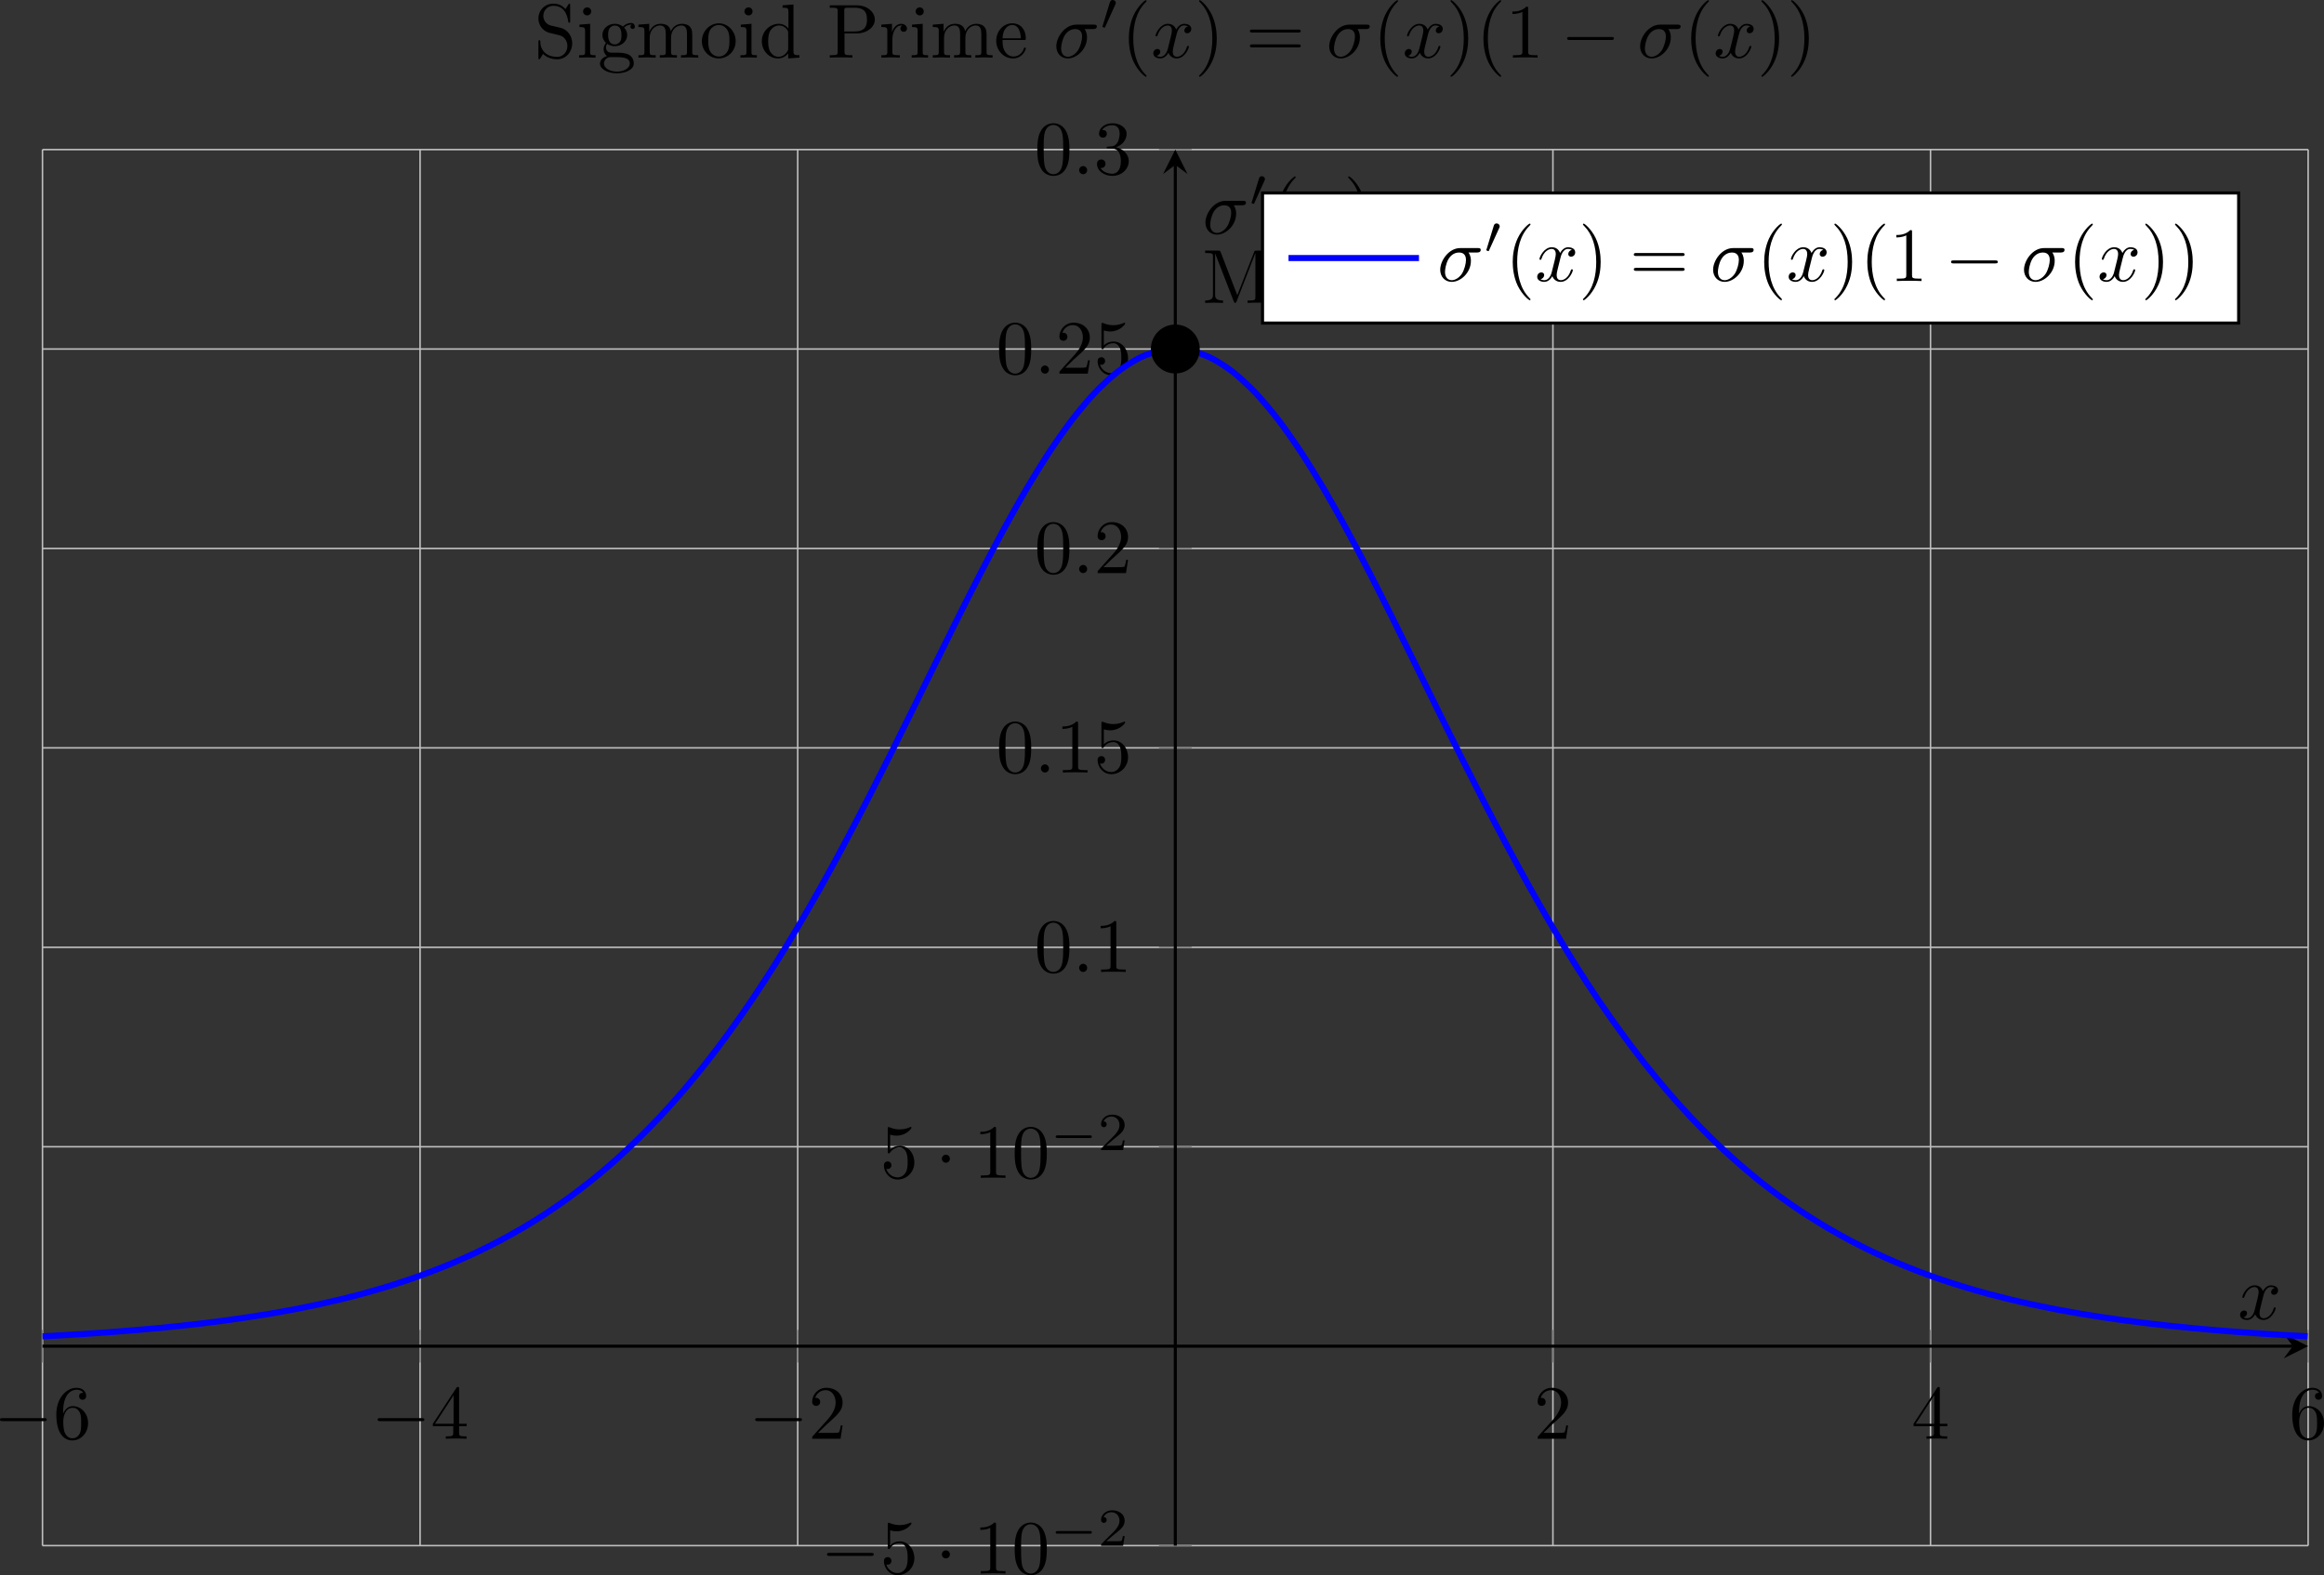 <?xml version="1.0" encoding="UTF-8" standalone="no"?>
<svg
   width="302.93pt"
   height="205.291pt"
   viewBox="0 0 302.93 205.291"
   version="1.1"
   id="svg150"
   xmlns:xlink="http://www.w3.org/1999/xlink"
   xmlns="http://www.w3.org/2000/svg"
   xmlns:svg="http://www.w3.org/2000/svg">
  <rect x="0" y="0" width="302.93" height="205.291" fill="#333333" stroke="none"/>
  <defs
     id="defs34">
    <g
       id="g33">
      <g
         id="glyph-0-0">
        <path
           d="m 6.562,-2.297 c 0.172,0 0.359,0 0.359,-0.203 0,-0.188 -0.188,-0.188 -0.359,-0.188 H 1.172 c -0.172,0 -0.344,0 -0.344,0.188 0,0.203 0.172,0.203 0.344,0.203 z m 0,0"
           id="path1" />
      </g>
      <g
         id="glyph-0-1">
        <path
           d="m 1.906,-2.5 c 0,-0.281 -0.234,-0.516 -0.516,-0.516 -0.297,0 -0.531,0.234 -0.531,0.516 0,0.297 0.234,0.531 0.531,0.531 0.281,0 0.516,-0.234 0.516,-0.531 z m 0,0"
           id="path2" />
      </g>
      <g
         id="glyph-1-0">
        <path
           d="m 1.312,-3.266 v -0.25 c 0,-2.516 1.234,-2.875 1.75,-2.875 0.234,0 0.656,0.062 0.875,0.406 -0.156,0 -0.547,0 -0.547,0.438 0,0.312 0.234,0.469 0.453,0.469 0.156,0 0.469,-0.094 0.469,-0.484 0,-0.594 -0.438,-1.078 -1.266,-1.078 -1.281,0 -2.625,1.281 -2.625,3.484 0,2.672 1.156,3.375 2.078,3.375 1.109,0 2.062,-0.938 2.062,-2.25 0,-1.266 -0.891,-2.219 -2,-2.219 -0.672,0 -1.047,0.5 -1.25,0.984 z M 2.5,-0.062 c -0.625,0 -0.922,-0.594 -0.984,-0.75 -0.188,-0.469 -0.188,-1.266 -0.188,-1.438 0,-0.781 0.328,-1.781 1.219,-1.781 0.172,0 0.625,0 0.938,0.625 0.172,0.359 0.172,0.875 0.172,1.359 0,0.484 0,0.984 -0.172,1.344 C 3.188,-0.109 2.734,-0.062 2.5,-0.062 Z m 0,0"
           id="path3" />
      </g>
      <g
         id="glyph-1-1">
        <path
           d="m 2.938,-1.641 v 0.859 c 0,0.359 -0.031,0.469 -0.766,0.469 H 1.969 V 0 C 2.375,-0.031 2.891,-0.031 3.312,-0.031 c 0.422,0 0.938,0 1.359,0.031 v -0.312 h -0.219 c -0.734,0 -0.75,-0.109 -0.75,-0.469 V -1.641 H 4.688 v -0.312 H 3.703 v -4.531 c 0,-0.203 0,-0.266 -0.172,-0.266 -0.078,0 -0.109,0 -0.188,0.125 l -3.062,4.672 v 0.312 z m 0.047,-0.312 H 0.562 l 2.422,-3.719 z m 0,0"
           id="path4" />
      </g>
      <g
         id="glyph-1-2">
        <path
           d="m 1.266,-0.766 1.062,-1.031 c 1.547,-1.375 2.141,-1.906 2.141,-2.906 0,-1.141 -0.891,-1.938 -2.109,-1.938 -1.125,0 -1.859,0.922 -1.859,1.812 0,0.547 0.5,0.547 0.531,0.547 0.172,0 0.516,-0.109 0.516,-0.531 0,-0.25 -0.188,-0.516 -0.531,-0.516 -0.078,0 -0.094,0 -0.125,0.016 0.219,-0.656 0.766,-1.016 1.344,-1.016 0.906,0 1.328,0.812 1.328,1.625 C 3.562,-3.906 3.078,-3.125 2.516,-2.5 l -1.906,2.125 C 0.5,-0.266 0.5,-0.234 0.5,0 H 4.203 L 4.469,-1.734 H 4.234 C 4.172,-1.438 4.109,-1 4,-0.844 3.938,-0.766 3.281,-0.766 3.062,-0.766 Z m 0,0"
           id="path5" />
      </g>
      <g
         id="glyph-1-3">
        <path
           d="m 4.469,-2 c 0,-1.188 -0.812,-2.188 -1.891,-2.188 -0.469,0 -0.906,0.156 -1.266,0.516 V -5.625 c 0.203,0.062 0.531,0.125 0.844,0.125 1.234,0 1.938,-0.906 1.938,-1.031 0,-0.062 -0.031,-0.109 -0.109,-0.109 0,0 -0.031,0 -0.078,0.031 C 3.703,-6.516 3.219,-6.312 2.547,-6.312 2.156,-6.312 1.688,-6.391 1.219,-6.594 1.141,-6.625 1.125,-6.625 1.109,-6.625 1,-6.625 1,-6.547 1,-6.391 V -3.438 c 0,0.172 0,0.25 0.141,0.25 0.078,0 0.094,-0.016 0.141,-0.078 C 1.391,-3.422 1.75,-3.969 2.562,-3.969 c 0.516,0 0.766,0.453 0.844,0.641 0.156,0.375 0.188,0.75 0.188,1.25 0,0.359 0,0.953 -0.25,1.375 C 3.109,-0.312 2.734,-0.062 2.281,-0.062 c -0.719,0 -1.297,-0.531 -1.469,-1.109 0.031,0 0.062,0.016 0.172,0.016 0.328,0 0.5,-0.25 0.5,-0.484 0,-0.25 -0.172,-0.5 -0.5,-0.5 C 0.844,-2.141 0.5,-2.062 0.5,-1.609 0.5,-0.75 1.188,0.219 2.297,0.219 3.453,0.219 4.469,-0.734 4.469,-2 Z m 0,0"
           id="path6" />
      </g>
      <g
         id="glyph-1-4">
        <path
           d="m 2.938,-6.375 c 0,-0.25 0,-0.266 -0.234,-0.266 C 2.078,-6 1.203,-6 0.891,-6 v 0.312 c 0.203,0 0.781,0 1.297,-0.266 v 5.172 c 0,0.359 -0.031,0.469 -0.922,0.469 h -0.312 V 0 c 0.344,-0.031 1.203,-0.031 1.609,-0.031 0.391,0 1.266,0 1.609,0.031 v -0.312 h -0.312 c -0.906,0 -0.922,-0.109 -0.922,-0.469 z m 0,0"
           id="path7" />
      </g>
      <g
         id="glyph-1-5">
        <path
           d="m 4.578,-3.188 c 0,-0.797 -0.047,-1.594 -0.391,-2.328 -0.453,-0.969 -1.281,-1.125 -1.688,-1.125 -0.609,0 -1.328,0.266 -1.75,1.188 -0.312,0.688 -0.359,1.469 -0.359,2.266 0,0.75 0.031,1.641 0.453,2.406 0.422,0.797 1.156,1 1.641,1 0.531,0 1.297,-0.203 1.734,-1.156 0.312,-0.688 0.359,-1.469 0.359,-2.25 z M 2.484,0 C 2.094,0 1.5,-0.25 1.328,-1.203 1.219,-1.797 1.219,-2.719 1.219,-3.312 c 0,-0.641 0,-1.297 0.078,-1.828 0.188,-1.188 0.938,-1.281 1.188,-1.281 0.328,0 0.984,0.188 1.172,1.172 0.109,0.562 0.109,1.312 0.109,1.938 0,0.75 0,1.422 -0.109,2.062 C 3.5,-0.297 2.938,0 2.484,0 Z m 0,0"
           id="path8" />
      </g>
      <g
         id="glyph-1-6">
        <path
           d="m 2.891,-3.516 c 0.812,-0.266 1.391,-0.953 1.391,-1.75 0,-0.812 -0.875,-1.375 -1.828,-1.375 -1,0 -1.766,0.594 -1.766,1.359 0,0.328 0.219,0.516 0.516,0.516 0.297,0 0.5,-0.219 0.5,-0.516 0,-0.484 -0.469,-0.484 -0.609,-0.484 0.297,-0.5 0.953,-0.625 1.312,-0.625 0.422,0 0.969,0.219 0.969,1.109 0,0.125 -0.031,0.703 -0.281,1.141 C 2.797,-3.656 2.453,-3.625 2.203,-3.625 2.125,-3.609 1.891,-3.594 1.812,-3.594 c -0.078,0.016 -0.141,0.031 -0.141,0.125 0,0.109 0.062,0.109 0.234,0.109 h 0.438 c 0.812,0 1.188,0.672 1.188,1.656 0,1.359 -0.688,1.641 -1.125,1.641 -0.438,0 -1.188,-0.172 -1.531,-0.75 0.344,0.047 0.656,-0.172 0.656,-0.547 0,-0.359 -0.266,-0.562 -0.547,-0.562 -0.25,0 -0.562,0.141 -0.562,0.578 0,0.906 0.922,1.562 2.016,1.562 1.219,0 2.125,-0.906 2.125,-1.922 0,-0.812 -0.641,-1.594 -1.672,-1.812 z m 0,0"
           id="path9" />
      </g>
      <g
         id="glyph-1-7">
        <path
           d="m 3.297,2.391 c 0,-0.031 0,-0.047 -0.172,-0.219 C 1.891,0.922 1.562,-0.969 1.562,-2.5 c 0,-1.734 0.375,-3.469 1.609,-4.703 0.125,-0.125 0.125,-0.141 0.125,-0.172 0,-0.078 -0.031,-0.109 -0.094,-0.109 -0.109,0 -1,0.688 -1.594,1.953 -0.5,1.094 -0.625,2.203 -0.625,3.031 0,0.781 0.109,1.984 0.656,3.125 C 2.25,1.844 3.094,2.5 3.203,2.5 c 0.062,0 0.094,-0.031 0.094,-0.109 z m 0,0"
           id="path10" />
      </g>
      <g
         id="glyph-1-8">
        <path
           d="m 2.875,-2.5 c 0,-0.766 -0.109,-1.969 -0.656,-3.109 -0.594,-1.219 -1.453,-1.875 -1.547,-1.875 -0.062,0 -0.109,0.047 -0.109,0.109 0,0.031 0,0.047 0.188,0.234 0.984,0.984 1.547,2.562 1.547,4.641 0,1.719 -0.359,3.469 -1.594,4.719 C 0.562,2.344 0.562,2.359 0.562,2.391 0.562,2.453 0.609,2.5 0.672,2.5 0.766,2.5 1.672,1.812 2.25,0.547 2.766,-0.547 2.875,-1.656 2.875,-2.5 Z m 0,0"
           id="path11" />
      </g>
      <g
         id="glyph-1-9">
        <path
           d="m 6.844,-3.266 c 0.156,0 0.344,0 0.344,-0.188 C 7.188,-3.656 7,-3.656 6.859,-3.656 h -5.969 c -0.141,0 -0.328,0 -0.328,0.203 0,0.188 0.188,0.188 0.328,0.188 z m 0.016,1.938 c 0.141,0 0.328,0 0.328,-0.203 0,-0.188 -0.188,-0.188 -0.344,-0.188 H 0.891 c -0.141,0 -0.328,0 -0.328,0.188 0,0.203 0.188,0.203 0.328,0.203 z m 0,0"
           id="path12" />
      </g>
      <g
         id="glyph-2-0">
        <path
           d="m 5.188,-1.578 c 0.109,0 0.281,0 0.281,-0.156 0,-0.188 -0.172,-0.188 -0.281,-0.188 H 1.031 c -0.109,0 -0.281,0 -0.281,0.172 0,0.172 0.156,0.172 0.281,0.172 z m 0,0"
           id="path13" />
      </g>
      <g
         id="glyph-2-1">
        <path
           d="m 2.016,-3.297 c 0.062,-0.109 0.062,-0.172 0.062,-0.219 0,-0.219 -0.188,-0.375 -0.406,-0.375 -0.266,0 -0.344,0.219 -0.375,0.328 L 0.375,-0.547 c -0.016,0.016 -0.047,0.094 -0.047,0.109 0,0.078 0.219,0.156 0.281,0.156 0.047,0 0.047,-0.016 0.094,-0.125 z m 0,0"
           id="path14" />
      </g>
      <g
         id="glyph-3-0">
        <path
           d="M 3.516,-1.266 H 3.281 c -0.016,0.156 -0.094,0.562 -0.188,0.625 C 3.047,-0.594 2.516,-0.594 2.406,-0.594 H 1.125 c 0.734,-0.641 0.984,-0.844 1.391,-1.172 0.516,-0.406 1,-0.844 1,-1.5 0,-0.844 -0.734,-1.359 -1.625,-1.359 -0.859,0 -1.453,0.609 -1.453,1.25 0,0.344 0.297,0.391 0.375,0.391 0.156,0 0.359,-0.125 0.359,-0.375 0,-0.125 -0.047,-0.375 -0.406,-0.375 C 0.984,-4.219 1.453,-4.375 1.781,-4.375 c 0.703,0 1.062,0.547 1.062,1.109 0,0.609 -0.438,1.078 -0.656,1.328 L 0.516,-0.266 C 0.438,-0.203 0.438,-0.188 0.438,0 h 2.875 z m 0,0"
           id="path15" />
      </g>
      <g
         id="glyph-4-0">
        <path
           d="m 1.906,-0.531 c 0,-0.281 -0.234,-0.531 -0.516,-0.531 -0.297,0 -0.531,0.25 -0.531,0.531 C 0.859,-0.234 1.094,0 1.391,0 1.672,0 1.906,-0.234 1.906,-0.531 Z m 0,0"
           id="path16" />
      </g>
      <g
         id="glyph-4-1">
        <path
           d="m 2.031,-0.016 c 0,-0.656 -0.25,-1.047 -0.641,-1.047 -0.328,0 -0.531,0.25 -0.531,0.531 C 0.859,-0.266 1.062,0 1.391,0 1.5,0 1.641,-0.047 1.734,-0.125 1.766,-0.156 1.781,-0.156 1.781,-0.156 c 0.016,0 0.016,0 0.016,0.141 0,0.75 -0.344,1.344 -0.672,1.672 -0.109,0.109 -0.109,0.125 -0.109,0.156 0,0.078 0.047,0.109 0.094,0.109 0.109,0 0.922,-0.766 0.922,-1.938 z m 0,0"
           id="path17" />
      </g>
      <g
         id="glyph-4-2">
        <path
           d="M 3.328,-3.016 C 3.391,-3.266 3.625,-4.188 4.312,-4.188 c 0.047,0 0.297,0 0.5,0.125 C 4.531,-4 4.344,-3.766 4.344,-3.516 c 0,0.156 0.109,0.344 0.375,0.344 0.219,0 0.531,-0.172 0.531,-0.578 0,-0.516 -0.578,-0.656 -0.922,-0.656 -0.578,0 -0.922,0.531 -1.047,0.75 -0.25,-0.656 -0.781,-0.75 -1.078,-0.75 -1.031,0 -1.609,1.281 -1.609,1.531 0,0.109 0.109,0.109 0.125,0.109 0.078,0 0.109,-0.031 0.125,-0.109 0.344,-1.062 1,-1.312 1.344,-1.312 0.188,0 0.531,0.094 0.531,0.672 0,0.312 -0.172,0.969 -0.531,2.375 -0.156,0.609 -0.516,1.031 -0.953,1.031 -0.062,0 -0.281,0 -0.5,-0.125 0.25,-0.062 0.469,-0.266 0.469,-0.547 0,-0.266 -0.219,-0.344 -0.359,-0.344 -0.312,0 -0.547,0.25 -0.547,0.578 0,0.453 0.484,0.656 0.922,0.656 0.672,0 1.031,-0.703 1.047,-0.75 0.125,0.359 0.484,0.75 1.078,0.75 1.031,0 1.594,-1.281 1.594,-1.531 0,-0.109 -0.078,-0.109 -0.109,-0.109 -0.094,0 -0.109,0.047 -0.141,0.109 -0.328,1.078 -1,1.312 -1.312,1.312 -0.391,0 -0.547,-0.312 -0.547,-0.656 0,-0.219 0.047,-0.438 0.156,-0.875 z m 0,0"
           id="path18" />
      </g>
      <g
         id="glyph-4-3">
        <path
           d="m 5.156,-3.719 c 0.141,0 0.5,0 0.5,-0.344 0,-0.234 -0.219,-0.234 -0.391,-0.234 h -2.281 c -1.5,0 -2.609,1.641 -2.609,2.828 0,0.875 0.594,1.578 1.5,1.578 1.172,0 2.5,-1.203 2.5,-2.734 0,-0.172 0,-0.656 -0.312,-1.094 z M 1.891,-0.109 C 1.391,-0.109 1,-0.469 1,-1.188 c 0,-0.297 0.109,-1.109 0.469,-1.703 0.422,-0.688 1.016,-0.828 1.359,-0.828 0.828,0 0.906,0.656 0.906,0.969 0,0.469 -0.203,1.281 -0.531,1.797 -0.391,0.578 -0.938,0.844 -1.312,0.844 z m 0,0"
           id="path19" />
      </g>
      <g
         id="glyph-5-0">
        <path
           d="m 8.766,0 v -0.312 h -0.25 c -0.766,0 -0.781,-0.109 -0.781,-0.469 v -5.25 C 7.734,-6.391 7.75,-6.5 8.516,-6.5 h 0.25 v -0.312 h -1.688 C 6.812,-6.812 6.812,-6.797 6.75,-6.625 L 4.562,-1 2.406,-6.594 C 2.312,-6.812 2.281,-6.812 2.047,-6.812 H 0.375 V -6.5 h 0.234 c 0.766,0 0.781,0.109 0.781,0.469 v 4.984 c 0,0.266 0,0.734 -1.016,0.734 V 0 L 1.531,-0.031 2.703,0 v -0.312 c -1.031,0 -1.031,-0.469 -1.031,-0.734 v -5.375 H 1.688 L 4.094,-0.219 C 4.141,-0.094 4.188,0 4.281,0 4.391,0 4.422,-0.078 4.469,-0.188 L 6.922,-6.5 v 5.719 c 0,0.359 -0.016,0.469 -0.781,0.469 H 5.906 V 0 c 0.359,-0.031 1.047,-0.031 1.438,-0.031 0.375,0 1.047,0 1.422,0.031 z m 0,0"
           id="path20" />
      </g>
      <g
         id="glyph-5-1">
        <path
           d="m 4.812,-0.891 v -0.562 h -0.25 v 0.562 C 4.562,-0.312 4.312,-0.25 4.203,-0.25 3.875,-0.25 3.844,-0.703 3.844,-0.75 v -1.984 c 0,-0.422 0,-0.812 -0.359,-1.188 C 3.094,-4.312 2.594,-4.469 2.109,-4.469 c -0.812,0 -1.5,0.469 -1.5,1.125 0,0.297 0.203,0.469 0.453,0.469 0.281,0 0.469,-0.203 0.469,-0.453 0,-0.125 -0.062,-0.453 -0.516,-0.453 C 1.281,-4.141 1.781,-4.25 2.094,-4.25 c 0.484,0 1.062,0.391 1.062,1.281 v 0.359 C 2.641,-2.578 1.938,-2.547 1.312,-2.25 c -0.75,0.344 -1,0.859 -1,1.297 0,0.812 0.969,1.062 1.594,1.062 0.672,0 1.125,-0.406 1.312,-0.859 0.047,0.391 0.312,0.812 0.781,0.812 0.203,0 0.812,-0.141 0.812,-0.953 z m -1.656,-0.5 c 0,0.938 -0.719,1.281 -1.172,1.281 -0.484,0 -0.891,-0.344 -0.891,-0.844 0,-0.547 0.406,-1.375 2.062,-1.438 z m 0,0"
           id="path21" />
      </g>
      <g
         id="glyph-5-2">
        <path
           d="m 5.141,0 v -0.312 c -0.531,0 -0.719,-0.016 -0.938,-0.312 L 2.859,-2.344 C 3.156,-2.719 3.531,-3.203 3.781,-3.469 4.094,-3.828 4.5,-3.984 4.969,-3.984 v -0.312 c -0.266,0.016 -0.562,0.031 -0.828,0.031 -0.297,0 -0.828,-0.016 -0.953,-0.031 v 0.312 c 0.219,0.016 0.297,0.141 0.297,0.312 0,0.156 -0.109,0.281 -0.156,0.344 L 2.719,-2.547 1.938,-3.562 C 1.844,-3.656 1.844,-3.672 1.844,-3.734 c 0,-0.156 0.156,-0.25 0.344,-0.25 v -0.312 l -1.078,0.031 c -0.203,0 -0.672,-0.016 -0.938,-0.031 v 0.312 c 0.703,0 0.703,0 1.172,0.609 l 0.984,1.281 c -0.469,0.594 -0.469,0.625 -0.938,1.188 C 0.922,-0.328 0.328,-0.312 0.125,-0.312 V 0 c 0.25,-0.016 0.562,-0.031 0.828,-0.031 L 1.891,0 v -0.312 c -0.219,-0.031 -0.281,-0.156 -0.281,-0.312 0,-0.219 0.281,-0.547 0.891,-1.266 l 0.766,1 C 3.344,-0.781 3.469,-0.625 3.469,-0.562 c 0,0.094 -0.094,0.25 -0.359,0.25 V 0 L 4.188,-0.031 c 0.266,0 0.656,0.016 0.953,0.031 z m 0,0"
           id="path22" />
      </g>
      <g
         id="glyph-5-3">
        <path
           d="m 2.469,0 v -0.312 c -0.672,0 -0.703,-0.047 -0.703,-0.438 V -4.406 L 0.375,-4.297 v 0.312 c 0.641,0 0.734,0.062 0.734,0.547 V -0.75 c 0,0.438 -0.109,0.438 -0.781,0.438 V 0 l 1.094,-0.031 C 1.781,-0.031 2.125,-0.016 2.469,0 Z m -0.562,-6.016 c 0,-0.281 -0.219,-0.531 -0.516,-0.531 -0.344,0 -0.547,0.281 -0.547,0.531 C 0.844,-5.75 1.078,-5.5 1.375,-5.5 c 0.344,0 0.531,-0.266 0.531,-0.516 z m 0,0"
           id="path23" />
      </g>
      <g
         id="glyph-5-4">
        <path
           d="m 8.109,0 v -0.312 c -0.516,0 -0.766,0 -0.781,-0.297 v -1.906 c 0,-0.859 0,-1.156 -0.312,-1.516 -0.141,-0.172 -0.469,-0.375 -1.047,-0.375 -0.828,0 -1.281,0.594 -1.438,0.984 C 4.391,-4.297 3.656,-4.406 3.203,-4.406 2.469,-4.406 2,-3.984 1.719,-3.359 V -4.406 L 0.312,-4.297 v 0.312 c 0.703,0 0.781,0.062 0.781,0.562 V -0.75 c 0,0.438 -0.109,0.438 -0.781,0.438 V 0 L 1.453,-0.031 2.562,0 v -0.312 c -0.672,0 -0.781,0 -0.781,-0.438 V -2.594 C 1.781,-3.625 2.5,-4.188 3.125,-4.188 c 0.641,0 0.75,0.531 0.75,1.109 V -0.75 c 0,0.438 -0.109,0.438 -0.781,0.438 V 0 L 4.219,-0.031 5.328,0 v -0.312 c -0.656,0 -0.766,0 -0.766,-0.438 v -1.844 c 0,-1.031 0.703,-1.594 1.344,-1.594 0.625,0 0.734,0.531 0.734,1.109 V -0.75 c 0,0.438 -0.109,0.438 -0.781,0.438 V 0 l 1.125,-0.031 z m 0,0"
           id="path24" />
      </g>
      <g
         id="glyph-5-5">
        <path
           d="M 5.328,0 V -0.312 C 4.641,-0.312 4.562,-0.375 4.562,-0.875 v -3.531 l -1.469,0.109 v 0.312 c 0.688,0 0.781,0.062 0.781,0.562 v 1.766 c 0,0.875 -0.484,1.547 -1.219,1.547 -0.828,0 -0.875,-0.469 -0.875,-0.984 v -3.312 L 0.312,-4.297 v 0.312 c 0.781,0 0.781,0.031 0.781,0.906 v 1.5 c 0,0.781 0,1.688 1.516,1.688 0.562,0 1,-0.281 1.281,-0.891 v 0.891 z m 0,0"
           id="path25" />
      </g>
      <g
         id="glyph-5-6">
        <path
           d="m 1.906,-3.766 c 0,-0.297 -0.234,-0.531 -0.516,-0.531 -0.297,0 -0.531,0.234 -0.531,0.531 0,0.281 0.234,0.531 0.531,0.531 0.281,0 0.516,-0.25 0.516,-0.531 z m 0,3.234 c 0,-0.281 -0.234,-0.531 -0.516,-0.531 -0.297,0 -0.531,0.25 -0.531,0.531 C 0.859,-0.234 1.094,0 1.391,0 1.672,0 1.906,-0.234 1.906,-0.531 Z m 0,0"
           id="path26" />
      </g>
      <g
         id="glyph-5-7">
        <path
           d="m 4.969,-1.859 c 0,-0.984 -0.656,-1.812 -1.484,-2.016 l -1.281,-0.297 c -0.625,-0.156 -1,-0.688 -1,-1.266 0,-0.703 0.531,-1.312 1.312,-1.312 1.656,0 1.875,1.641 1.938,2.078 0.016,0.062 0.016,0.125 0.125,0.125 0.125,0 0.125,-0.047 0.125,-0.234 v -2 c 0,-0.172 0,-0.25 -0.109,-0.25 -0.062,0 -0.078,0.016 -0.141,0.141 l -0.359,0.562 C 3.797,-6.625 3.391,-7.031 2.5,-7.031 c -1.109,0 -1.938,0.875 -1.938,1.938 0,0.828 0.531,1.562 1.297,1.828 0.109,0.031 0.625,0.156 1.328,0.328 0.266,0.062 0.562,0.141 0.844,0.5 0.203,0.266 0.312,0.594 0.312,0.922 0,0.703 -0.5,1.422 -1.344,1.422 -0.281,0 -1.047,-0.047 -1.578,-0.531 C 0.844,-1.172 0.812,-1.797 0.812,-2.156 0.797,-2.266 0.719,-2.266 0.688,-2.266 c -0.125,0 -0.125,0.078 -0.125,0.25 v 2 c 0,0.172 0,0.234 0.109,0.234 0.062,0 0.078,-0.016 0.141,-0.125 0,0 0.031,-0.047 0.359,-0.578 0.312,0.344 0.953,0.703 1.844,0.703 1.156,0 1.953,-0.969 1.953,-2.078 z m 0,0"
           id="path27" />
      </g>
      <g
         id="glyph-5-8">
        <path
           d="m 4.828,-4.031 c 0,-0.172 -0.109,-0.484 -0.5,-0.484 -0.203,0 -0.641,0.062 -1.062,0.469 C 2.844,-4.375 2.438,-4.406 2.219,-4.406 c -0.938,0 -1.625,0.688 -1.625,1.453 0,0.438 0.219,0.812 0.469,1.031 -0.125,0.141 -0.312,0.469 -0.312,0.828 0,0.312 0.141,0.688 0.453,0.891 -0.609,0.156 -0.922,0.594 -0.922,0.984 0,0.719 0.984,1.266 2.203,1.266 1.172,0 2.203,-0.5 2.203,-1.281 0,-0.344 -0.125,-0.859 -0.641,-1.141 -0.531,-0.266 -1.109,-0.266 -1.719,-0.266 -0.25,0 -0.672,0 -0.75,-0.016 C 1.266,-0.703 1.062,-1 1.062,-1.328 c 0,-0.031 0,-0.266 0.156,-0.469 0.391,0.281 0.812,0.312 1,0.312 0.922,0 1.609,-0.688 1.609,-1.453 0,-0.375 -0.156,-0.734 -0.406,-0.969 C 3.781,-4.25 4.141,-4.297 4.312,-4.297 c 0,0 0.078,0 0.109,0.016 C 4.312,-4.25 4.25,-4.141 4.25,-4.016 c 0,0.172 0.141,0.281 0.297,0.281 0.094,0 0.281,-0.062 0.281,-0.297 z m -1.75,1.078 c 0,0.266 0,0.594 -0.156,0.844 C 2.844,-2 2.609,-1.719 2.219,-1.719 c -0.875,0 -0.875,-1 -0.875,-1.219 0,-0.266 0.016,-0.594 0.156,-0.844 0.078,-0.109 0.312,-0.391 0.719,-0.391 0.859,0 0.859,0.984 0.859,1.219 z m 1.094,3.734 c 0,0.547 -0.703,1.047 -1.672,1.047 -1.016,0 -1.703,-0.516 -1.703,-1.047 0,-0.453 0.375,-0.828 0.812,-0.844 h 0.594 c 0.859,0 1.969,0 1.969,0.844 z m 0,0"
           id="path28" />
      </g>
      <g
         id="glyph-5-9">
        <path
           d="M 4.688,-2.141 C 4.688,-3.406 3.703,-4.469 2.5,-4.469 c -1.25,0 -2.219,1.094 -2.219,2.328 0,1.297 1.031,2.25 2.203,2.25 1.203,0 2.203,-0.984 2.203,-2.25 z M 3.875,-2.219 c 0,0.359 0,0.906 -0.219,1.344 -0.234,0.453 -0.672,0.734 -1.156,0.734 -0.438,0 -0.875,-0.203 -1.141,-0.672 -0.25,-0.438 -0.25,-1.047 -0.25,-1.406 0,-0.391 0,-0.922 0.234,-1.359 C 1.609,-4.031 2.078,-4.25 2.484,-4.25 c 0.438,0 0.859,0.219 1.125,0.656 0.266,0.422 0.266,1 0.266,1.375 z m 0,0"
           id="path29" />
      </g>
      <g
         id="glyph-5-10">
        <path
           d="m 5.25,0 v -0.312 c -0.688,0 -0.781,-0.062 -0.781,-0.562 V -6.922 L 3.047,-6.812 V -6.5 c 0.688,0 0.766,0.062 0.766,0.562 v 2.156 c -0.281,-0.359 -0.719,-0.625 -1.25,-0.625 -1.172,0 -2.219,0.984 -2.219,2.266 0,1.266 0.969,2.25 2.109,2.25 0.641,0 1.078,-0.344 1.328,-0.656 v 0.656 z M 3.781,-1.172 c 0,0.172 0,0.188 -0.109,0.359 C 3.375,-0.328 2.938,-0.109 2.5,-0.109 2.047,-0.109 1.688,-0.375 1.453,-0.75 1.203,-1.156 1.172,-1.719 1.172,-2.141 1.172,-2.5 1.188,-3.094 1.469,-3.547 1.688,-3.859 2.062,-4.188 2.609,-4.188 c 0.344,0 0.766,0.156 1.062,0.594 0.109,0.172 0.109,0.188 0.109,0.375 z m 0,0"
           id="path30" />
      </g>
      <g
         id="glyph-5-11">
        <path
           d="M 6.219,-4.953 C 6.219,-5.938 5.234,-6.812 3.875,-6.812 H 0.344 V -6.5 h 0.25 c 0.766,0 0.781,0.109 0.781,0.469 v 5.25 c 0,0.359 -0.016,0.469 -0.781,0.469 h -0.25 V 0 c 0.359,-0.031 1.094,-0.031 1.469,-0.031 0.375,0 1.125,0 1.484,0.031 v -0.312 h -0.25 c -0.766,0 -0.781,-0.109 -0.781,-0.469 v -2.375 h 1.688 c 1.188,0 2.266,-0.797 2.266,-1.797 z m -1.031,0 c 0,0.469 0,1.547 -1.578,1.547 h -1.375 v -2.688 C 2.234,-6.438 2.25,-6.5 2.719,-6.5 H 3.609 C 5.188,-6.5 5.188,-5.438 5.188,-4.953 Z m 0,0"
           id="path31" />
      </g>
      <g
         id="glyph-5-12">
        <path
           d="m 3.625,-3.797 c 0,-0.312 -0.312,-0.609 -0.734,-0.609 -0.734,0 -1.094,0.672 -1.219,1.094 V -4.406 L 0.281,-4.297 v 0.312 c 0.703,0 0.781,0.062 0.781,0.562 V -0.75 c 0,0.438 -0.109,0.438 -0.781,0.438 V 0 l 1.141,-0.031 c 0.391,0 0.859,0 1.266,0.031 V -0.312 H 2.469 c -0.734,0 -0.75,-0.109 -0.75,-0.469 V -2.312 c 0,-0.984 0.422,-1.875 1.172,-1.875 0.062,0 0.094,0 0.109,0.016 -0.031,0 -0.234,0.125 -0.234,0.391 0,0.266 0.219,0.422 0.438,0.422 0.172,0 0.422,-0.125 0.422,-0.438 z m 0,0"
           id="path32" />
      </g>
      <g
         id="glyph-5-13">
        <path
           d="m 4.141,-1.188 c 0,-0.094 -0.078,-0.125 -0.141,-0.125 -0.078,0 -0.109,0.062 -0.125,0.141 -0.344,1.031 -1.25,1.031 -1.344,1.031 -0.5,0 -0.891,-0.297 -1.125,-0.672 -0.297,-0.469 -0.297,-1.125 -0.297,-1.484 h 2.781 c 0.219,0 0.25,0 0.25,-0.219 0,-0.984 -0.547,-1.953 -1.781,-1.953 -1.156,0 -2.078,1.031 -2.078,2.281 0,1.328 1.047,2.297 2.188,2.297 C 3.688,0.109 4.141,-1 4.141,-1.188 Z m -0.656,-1.328 h -2.375 C 1.172,-4 2.016,-4.25 2.359,-4.25 c 1.016,0 1.125,1.344 1.125,1.734 z m 0,0"
           id="path33" />
      </g>
    </g>
    <clipPath
       id="clip-0">
      <path
         clip-rule="nonzero"
         d="M 9.688,37 H 305.012 V 189 H 9.688 Z m 0,0"
         id="path34" />
    </clipPath>
  </defs>
  <path
     fill="none"
     stroke-width="0.199"
     stroke-linecap="butt"
     stroke-linejoin="miter"
     stroke="#bfbfbf"
     stroke-opacity="1"
     stroke-miterlimit="10"
     d="M 5.538,201.435 V 19.494 M 54.757,201.435 V 19.494 M 103.98,201.435 V 19.494 m 98.441,181.941 V 19.494 M 251.64,201.435 V 19.494 M 300.863,201.435 V 19.494"
     id="path35" />
  <path
     fill="none"
     stroke-width="0.199"
     stroke-linecap="butt"
     stroke-linejoin="miter"
     stroke="#bfbfbf"
     stroke-opacity="1"
     stroke-miterlimit="10"
     d="M 5.538,201.435 H 300.863 M 5.538,149.451 H 300.863 M 5.538,123.458 H 300.863 M 5.538,97.466 H 300.863 M 5.538,71.474 H 300.863 M 5.538,45.486 H 300.863 M 5.538,19.494 H 300.863"
     id="path36" />
  <path
     fill="none"
     stroke-width="0.199"
     stroke-linecap="butt"
     stroke-linejoin="miter"
     stroke="#7f7f7f"
     stroke-opacity="1"
     stroke-miterlimit="10"
     d="m 5.538,177.568 v -4.25 m 49.219,4.25 v -4.25 m 49.223,4.25 v -4.25 m 98.441,4.25 v -4.25 m 49.219,4.25 v -4.25 m 49.223,4.25 v -4.25"
     id="path37" />
  <path
     fill="none"
     stroke-width="0.199"
     stroke-linecap="butt"
     stroke-linejoin="miter"
     stroke="#7f7f7f"
     stroke-opacity="1"
     stroke-miterlimit="10"
     d="m 151.074,201.435 h 4.254 m -4.254,-51.984 h 4.254 m -4.254,-25.992 h 4.254 m -4.254,-25.992 h 4.254 m -4.254,-25.992 h 4.254 m -4.254,-25.988 h 4.254 m -4.254,-25.992 h 4.254"
     id="path38" />
  <path
     fill="none"
     stroke-width="0.399"
     stroke-linecap="butt"
     stroke-linejoin="miter"
     stroke="#000000"
     stroke-opacity="1"
     stroke-miterlimit="10"
     d="M 5.538,175.443 H 298.87"
     id="path39" />
  <path
     fill-rule="nonzero"
     fill="#000000"
     fill-opacity="1"
     d="m 300.863,175.443 -3.188,-1.594 1.195,1.594 -1.195,1.594"
     id="path40" />
  <path
     fill="none"
     stroke-width="0.399"
     stroke-linecap="butt"
     stroke-linejoin="miter"
     stroke="#000000"
     stroke-opacity="1"
     stroke-miterlimit="10"
     d="M 153.199,201.435 V 21.486"
     id="path41" />
  <path
     fill-rule="nonzero"
     fill="#000000"
     fill-opacity="1"
     d="m 153.199,19.494 -1.594,3.188 1.594,-1.195 1.594,1.195"
     id="path42" />
  <g
     fill="#000000"
     fill-opacity="1"
     id="g42"
     transform="translate(-4.149,-3.303)">
    <use
       xlink:href="#glyph-0-0"
       x="3.321"
       y="190.812"
       id="use42" />
  </g>
  <g
     fill="#000000"
     fill-opacity="1"
     id="g43"
     transform="translate(-4.149,-3.303)">
    <use
       xlink:href="#glyph-1-0"
       x="11.069"
       y="190.812"
       id="use43" />
  </g>
  <g
     fill="#000000"
     fill-opacity="1"
     id="g44"
     transform="translate(-4.149,-3.303)">
    <use
       xlink:href="#glyph-0-0"
       x="52.541"
       y="190.812"
       id="use44" />
  </g>
  <g
     fill="#000000"
     fill-opacity="1"
     id="g45"
     transform="translate(-4.149,-3.303)">
    <use
       xlink:href="#glyph-1-1"
       x="60.29"
       y="190.812"
       id="use45" />
  </g>
  <g
     fill="#000000"
     fill-opacity="1"
     id="g46"
     transform="translate(-4.149,-3.303)">
    <use
       xlink:href="#glyph-0-0"
       x="101.761"
       y="190.812"
       id="use46" />
  </g>
  <g
     fill="#000000"
     fill-opacity="1"
     id="g47"
     transform="translate(-4.149,-3.303)">
    <use
       xlink:href="#glyph-1-2"
       x="109.51"
       y="190.812"
       id="use47" />
  </g>
  <g
     fill="#000000"
     fill-opacity="1"
     id="g48"
     transform="translate(-4.149,-3.303)">
    <use
       xlink:href="#glyph-1-2"
       x="204.076"
       y="190.812"
       id="use48" />
  </g>
  <g
     fill="#000000"
     fill-opacity="1"
     id="g49"
     transform="translate(-4.149,-3.303)">
    <use
       xlink:href="#glyph-1-1"
       x="253.297"
       y="190.812"
       id="use49" />
  </g>
  <g
     fill="#000000"
     fill-opacity="1"
     id="g50"
     transform="translate(-4.149,-3.303)">
    <use
       xlink:href="#glyph-1-0"
       x="302.517"
       y="190.812"
       id="use50" />
  </g>
  <g
     fill="#000000"
     fill-opacity="1"
     id="g51"
     transform="translate(-4.149,-3.303)">
    <use
       xlink:href="#glyph-0-0"
       x="111.117"
       y="208.376"
       id="use51" />
  </g>
  <g
     fill="#000000"
     fill-opacity="1"
     id="g52"
     transform="translate(-4.149,-3.303)">
    <use
       xlink:href="#glyph-1-3"
       x="118.866"
       y="208.376"
       id="use52" />
  </g>
  <g
     fill="#000000"
     fill-opacity="1"
     id="g53"
     transform="translate(-4.149,-3.303)">
    <use
       xlink:href="#glyph-0-1"
       x="126.061"
       y="208.376"
       id="use53" />
  </g>
  <g
     fill="#000000"
     fill-opacity="1"
     id="g55"
     transform="translate(-4.149,-3.303)">
    <use
       xlink:href="#glyph-1-4"
       x="131.042"
       y="208.376"
       id="use54" />
    <use
       xlink:href="#glyph-1-5"
       x="136.023"
       y="208.376"
       id="use55" />
  </g>
  <g
     fill="#000000"
     fill-opacity="1"
     id="g56"
     transform="translate(-4.149,-3.303)">
    <use
       xlink:href="#glyph-2-0"
       x="141.005"
       y="204.761"
       id="use56" />
  </g>
  <g
     fill="#000000"
     fill-opacity="1"
     id="g57"
     transform="translate(-4.149,-3.303)">
    <use
       xlink:href="#glyph-3-0"
       x="147.231"
       y="204.761"
       id="use57" />
  </g>
  <g
     fill="#000000"
     fill-opacity="1"
     id="g58"
     transform="translate(-4.149,-3.303)">
    <use
       xlink:href="#glyph-1-3"
       x="118.866"
       y="156.809"
       id="use58" />
  </g>
  <g
     fill="#000000"
     fill-opacity="1"
     id="g59"
     transform="translate(-4.149,-3.303)">
    <use
       xlink:href="#glyph-0-1"
       x="126.061"
       y="156.809"
       id="use59" />
  </g>
  <g
     fill="#000000"
     fill-opacity="1"
     id="g61"
     transform="translate(-4.149,-3.303)">
    <use
       xlink:href="#glyph-1-4"
       x="131.042"
       y="156.809"
       id="use60" />
    <use
       xlink:href="#glyph-1-5"
       x="136.023"
       y="156.809"
       id="use61" />
  </g>
  <g
     fill="#000000"
     fill-opacity="1"
     id="g62"
     transform="translate(-4.149,-3.303)">
    <use
       xlink:href="#glyph-2-0"
       x="141.005"
       y="153.193"
       id="use62" />
  </g>
  <g
     fill="#000000"
     fill-opacity="1"
     id="g63"
     transform="translate(-4.149,-3.303)">
    <use
       xlink:href="#glyph-3-0"
       x="147.231"
       y="153.193"
       id="use63" />
  </g>
  <g
     fill="#000000"
     fill-opacity="1"
     id="g64"
     transform="translate(-4.149,-3.303)">
    <use
       xlink:href="#glyph-1-5"
       x="138.971"
       y="129.973"
       id="use64" />
  </g>
  <g
     fill="#000000"
     fill-opacity="1"
     id="g65"
     transform="translate(-4.149,-3.303)">
    <use
       xlink:href="#glyph-4-0"
       x="143.952"
       y="129.973"
       id="use65" />
  </g>
  <g
     fill="#000000"
     fill-opacity="1"
     id="g66"
     transform="translate(-4.149,-3.303)">
    <use
       xlink:href="#glyph-1-4"
       x="146.72"
       y="129.973"
       id="use66" />
  </g>
  <g
     fill="#000000"
     fill-opacity="1"
     id="g67"
     transform="translate(-4.149,-3.303)">
    <use
       xlink:href="#glyph-1-5"
       x="133.989"
       y="103.982"
       id="use67" />
  </g>
  <g
     fill="#000000"
     fill-opacity="1"
     id="g68"
     transform="translate(-4.149,-3.303)">
    <use
       xlink:href="#glyph-4-0"
       x="138.971"
       y="103.982"
       id="use68" />
  </g>
  <g
     fill="#000000"
     fill-opacity="1"
     id="g70"
     transform="translate(-4.149,-3.303)">
    <use
       xlink:href="#glyph-1-4"
       x="141.738"
       y="103.982"
       id="use69" />
    <use
       xlink:href="#glyph-1-3"
       x="146.719"
       y="103.982"
       id="use70" />
  </g>
  <g
     fill="#000000"
     fill-opacity="1"
     id="g71"
     transform="translate(-4.149,-3.303)">
    <use
       xlink:href="#glyph-1-5"
       x="138.971"
       y="77.99"
       id="use71" />
  </g>
  <g
     fill="#000000"
     fill-opacity="1"
     id="g72"
     transform="translate(-4.149,-3.303)">
    <use
       xlink:href="#glyph-4-0"
       x="143.952"
       y="77.99"
       id="use72" />
  </g>
  <g
     fill="#000000"
     fill-opacity="1"
     id="g73"
     transform="translate(-4.149,-3.303)">
    <use
       xlink:href="#glyph-1-2"
       x="146.72"
       y="77.99"
       id="use73" />
  </g>
  <g
     fill="#000000"
     fill-opacity="1"
     id="g74"
     transform="translate(-4.149,-3.303)">
    <use
       xlink:href="#glyph-1-5"
       x="133.989"
       y="51.999"
       id="use74" />
  </g>
  <g
     fill="#000000"
     fill-opacity="1"
     id="g75"
     transform="translate(-4.149,-3.303)">
    <use
       xlink:href="#glyph-4-0"
       x="138.971"
       y="51.999"
       id="use75" />
  </g>
  <g
     fill="#000000"
     fill-opacity="1"
     id="g77"
     transform="translate(-4.149,-3.303)">
    <use
       xlink:href="#glyph-1-2"
       x="141.738"
       y="51.999"
       id="use76" />
    <use
       xlink:href="#glyph-1-3"
       x="146.719"
       y="51.999"
       id="use77" />
  </g>
  <g
     fill="#000000"
     fill-opacity="1"
     id="g78"
     transform="translate(-4.149,-3.303)">
    <use
       xlink:href="#glyph-1-5"
       x="138.971"
       y="26.008"
       id="use78" />
  </g>
  <g
     fill="#000000"
     fill-opacity="1"
     id="g79"
     transform="translate(-4.149,-3.303)">
    <use
       xlink:href="#glyph-4-0"
       x="143.952"
       y="26.008"
       id="use79" />
  </g>
  <g
     fill="#000000"
     fill-opacity="1"
     id="g80"
     transform="translate(-4.149,-3.303)">
    <use
       xlink:href="#glyph-1-6"
       x="146.72"
       y="26.008"
       id="use80" />
  </g>
  <g
     clip-path="url(#clip-0)"
     id="g81"
     transform="translate(-4.149,-3.303)">
    <path
       fill="none"
       stroke-width="0.797"
       stroke-linecap="butt"
       stroke-linejoin="miter"
       stroke="#0000ff"
       stroke-opacity="1"
       stroke-miterlimit="10"
       d="m 0.002,27.272 c 0,0 2.152,0.117 2.98,0.164 0.828,0.051 2.156,0.133 2.984,0.188 0.828,0.055 2.156,0.148 2.98,0.207 0.828,0.062 2.156,0.168 2.984,0.238 0.828,0.066 2.156,0.184 2.984,0.262 0.824,0.078 2.152,0.211 2.98,0.301 0.828,0.086 2.156,0.238 2.984,0.336 0.828,0.098 2.152,0.266 2.98,0.379 0.828,0.109 2.156,0.301 2.984,0.426 0.828,0.125 2.156,0.336 2.984,0.477 0.824,0.145 2.152,0.383 2.98,0.539 0.828,0.16 2.156,0.43 2.984,0.605 0.828,0.18 2.152,0.48 2.98,0.68 0.828,0.199 2.156,0.539 2.984,0.762 0.828,0.227 2.156,0.605 2.984,0.855 0.824,0.254 2.152,0.68 2.98,0.961 0.828,0.281 2.156,0.758 2.984,1.074 0.828,0.312 2.152,0.848 2.98,1.199 0.828,0.352 2.156,0.945 2.984,1.34 0.828,0.395 2.156,1.055 2.98,1.496 0.828,0.438 2.156,1.176 2.984,1.664 0.828,0.488 2.156,1.309 2.984,1.852 0.828,0.543 2.152,1.457 2.98,2.055 0.828,0.602 2.156,1.613 2.984,2.277 0.828,0.664 2.156,1.781 2.98,2.512 0.828,0.734 2.156,1.965 2.984,2.773 0.828,0.805 2.156,2.156 2.984,3.039 0.828,0.887 2.152,2.367 2.98,3.332 0.828,0.965 2.156,2.578 2.984,3.629 0.828,1.051 2.156,2.805 2.98,3.941 0.828,1.137 2.156,3.035 2.984,4.262 0.828,1.223 2.156,3.262 2.984,4.574 0.828,1.312 2.152,3.488 2.98,4.883 0.828,1.398 2.156,3.707 2.984,5.184 0.828,1.477 2.156,3.906 2.98,5.453 0.828,1.547 2.156,4.086 2.984,5.691 0.828,1.605 2.156,4.227 2.984,5.875 0.824,1.648 2.152,4.332 2.98,6.004 0.828,1.676 2.156,4.383 2.984,6.059 0.828,1.676 2.152,4.371 2.98,6.023 0.828,1.656 2.156,4.293 2.984,5.891 0.828,1.602 2.156,4.133 2.984,5.652 0.824,1.516 2.152,3.891 2.98,5.293 0.828,1.402 2.156,3.562 2.984,4.816 0.828,1.258 2.152,3.148 2.98,4.227 0.828,1.078 2.156,2.672 2.984,3.543 0.828,0.867 2.156,2.094 2.984,2.734 0.824,0.637 2.152,1.488 2.98,1.879 0.828,0.395 2.156,0.82 2.984,0.953 0.828,0.133 2.152,0.133 2.98,0.004 0.828,-0.133 2.156,-0.555 2.984,-0.945 0.828,-0.387 2.156,-1.227 2.984,-1.863 0.824,-0.637 2.152,-1.863 2.98,-2.73 0.828,-0.867 2.156,-2.453 2.984,-3.527 0.828,-1.074 2.152,-2.969 2.98,-4.223 0.828,-1.254 2.156,-3.41 2.984,-4.812 0.828,-1.402 2.156,-3.777 2.98,-5.297 0.828,-1.516 2.156,-4.039 2.984,-5.641 0.828,-1.602 2.156,-4.242 2.984,-5.895 0.828,-1.656 2.152,-4.348 2.98,-6.023 0.828,-1.68 2.156,-4.391 2.984,-6.062 0.828,-1.676 2.156,-4.352 2.98,-6 0.828,-1.648 2.156,-4.273 2.984,-5.879 0.828,-1.605 2.156,-4.137 2.984,-5.68 0.828,-1.547 2.152,-3.984 2.98,-5.461 0.828,-1.48 2.156,-3.797 2.984,-5.199 0.828,-1.402 2.156,-3.586 2.98,-4.902 0.828,-1.316 2.156,-3.359 2.984,-4.582 0.828,-1.223 2.156,-3.102 2.984,-4.238 0.824,-1.133 2.152,-2.891 2.98,-3.945 0.828,-1.051 2.156,-2.664 2.984,-3.633 0.828,-0.965 2.152,-2.445 2.98,-3.332 0.828,-0.883 2.156,-2.238 2.984,-3.043 0.828,-0.809 2.156,-2.039 2.984,-2.773 0.824,-0.734 2.152,-1.852 2.98,-2.516 0.828,-0.668 2.156,-1.68 2.984,-2.281 0.828,-0.602 2.152,-1.512 2.98,-2.055 0.828,-0.543 2.156,-1.367 2.984,-1.855 0.828,-0.488 2.156,-1.227 2.984,-1.668 0.824,-0.438 2.152,-1.102 2.98,-1.496 0.828,-0.395 2.156,-0.988 2.984,-1.34 0.828,-0.355 2.152,-0.887 2.98,-1.203 0.828,-0.316 2.156,-0.793 2.984,-1.074 0.828,-0.281 2.156,-0.707 2.984,-0.957 0.824,-0.254 2.152,-0.633 2.98,-0.859 0.828,-0.223 2.156,-0.562 2.984,-0.762 0.828,-0.199 2.152,-0.504 2.98,-0.68 0.828,-0.18 2.156,-0.449 2.984,-0.605 0.828,-0.16 2.156,-0.398 2.98,-0.539 0.828,-0.145 2.156,-0.355 2.984,-0.48 0.828,-0.125 2.156,-0.316 2.984,-0.426 0.828,-0.113 2.152,-0.281 2.98,-0.379 0.828,-0.102 2.156,-0.25 2.984,-0.336 0.828,-0.09 2.156,-0.223 2.98,-0.301 0.828,-0.078 2.156,-0.195 2.984,-0.266 0.828,-0.07 2.156,-0.172 2.984,-0.234 0.828,-0.062 2.152,-0.156 2.98,-0.211 0.828,-0.055 2.156,-0.137 2.984,-0.184 0.828,-0.051 2.98,-0.164 2.98,-0.164"
       transform="matrix(1,0,0,-1,9.686,204.737)"
       id="path80" />
  </g>
  <g
     fill="#000000"
     fill-opacity="1"
     id="g85"
     transform="translate(-4.149,-3.303)">
    <use
       xlink:href="#glyph-5-0"
       x="160.866"
       y="42.779"
       id="use81" />
    <use
       xlink:href="#glyph-5-1"
       x="170.002"
       y="42.779"
       id="use82" />
    <use
       xlink:href="#glyph-5-2"
       x="174.983"
       y="42.779"
       id="use83" />
    <use
       xlink:href="#glyph-5-3"
       x="180.243"
       y="42.779"
       id="use84" />
    <use
       xlink:href="#glyph-5-4"
       x="183.013"
       y="42.779"
       id="use85" />
  </g>
  <g
     fill="#000000"
     fill-opacity="1"
     id="g88"
     transform="translate(-4.149,-3.303)">
    <use
       xlink:href="#glyph-5-5"
       x="191.033"
       y="42.779"
       id="use86" />
    <use
       xlink:href="#glyph-5-4"
       x="196.572"
       y="42.779"
       id="use87" />
    <use
       xlink:href="#glyph-5-6"
       x="204.871"
       y="42.779"
       id="use88" />
  </g>
  <g
     fill="#000000"
     fill-opacity="1"
     id="g90"
     transform="translate(-4.149,-3.303)">
    <use
       xlink:href="#glyph-1-7"
       x="212.064"
       y="42.779"
       id="use89" />
    <use
       xlink:href="#glyph-1-5"
       x="215.938"
       y="42.779"
       id="use90" />
  </g>
  <g
     fill="#000000"
     fill-opacity="1"
     id="g91"
     transform="translate(-4.149,-3.303)">
    <use
       xlink:href="#glyph-4-1"
       x="220.92"
       y="42.779"
       id="use91" />
  </g>
  <g
     fill="#000000"
     fill-opacity="1"
     id="g92"
     transform="translate(-4.149,-3.303)">
    <use
       xlink:href="#glyph-1-5"
       x="225.348"
       y="42.779"
       id="use92" />
  </g>
  <g
     fill="#000000"
     fill-opacity="1"
     id="g93"
     transform="translate(-4.149,-3.303)">
    <use
       xlink:href="#glyph-4-0"
       x="230.329"
       y="42.779"
       id="use93" />
  </g>
  <g
     fill="#000000"
     fill-opacity="1"
     id="g96"
     transform="translate(-4.149,-3.303)">
    <use
       xlink:href="#glyph-1-2"
       x="233.097"
       y="42.779"
       id="use94" />
    <use
       xlink:href="#glyph-1-3"
       x="238.078"
       y="42.779"
       id="use95" />
    <use
       xlink:href="#glyph-1-8"
       x="243.06"
       y="42.779"
       id="use96" />
  </g>
  <path
     fill-rule="nonzero"
     fill="#000000"
     fill-opacity="1"
     stroke-width="0.399"
     stroke-linecap="butt"
     stroke-linejoin="miter"
     stroke="#000000"
     stroke-opacity="1"
     stroke-miterlimit="10"
     d="m 156.187,45.486 c 0,-1.652 -1.336,-2.992 -2.988,-2.992 -1.648,0 -2.988,1.34 -2.988,2.992 0,1.648 1.34,2.988 2.988,2.988 1.652,0 2.988,-1.34 2.988,-2.988 z m 0,0"
     id="path96" />
  <g
     fill="#000000"
     fill-opacity="1"
     id="g97"
     transform="translate(-4.149,-3.303)">
    <use
       xlink:href="#glyph-4-2"
       x="295.84"
       y="175.222"
       id="use97" />
  </g>
  <g
     fill="#000000"
     fill-opacity="1"
     id="g98"
     transform="translate(-4.149,-3.303)">
    <use
       xlink:href="#glyph-4-3"
       x="160.901"
       y="33.774"
       id="use98" />
  </g>
  <g
     fill="#000000"
     fill-opacity="1"
     id="g99"
     transform="translate(-4.149,-3.303)">
    <use
       xlink:href="#glyph-2-1"
       x="166.951"
       y="30.159"
       id="use99" />
  </g>
  <g
     fill="#000000"
     fill-opacity="1"
     id="g100"
     transform="translate(-4.149,-3.303)">
    <use
       xlink:href="#glyph-1-7"
       x="169.746"
       y="33.774"
       id="use100" />
  </g>
  <g
     fill="#000000"
     fill-opacity="1"
     id="g101"
     transform="translate(-4.149,-3.303)">
    <use
       xlink:href="#glyph-4-2"
       x="173.62"
       y="33.774"
       id="use101" />
  </g>
  <g
     fill="#000000"
     fill-opacity="1"
     id="g102"
     transform="translate(-4.149,-3.303)">
    <use
       xlink:href="#glyph-1-8"
       x="179.314"
       y="33.774"
       id="use102" />
  </g>
  <g
     fill="#000000"
     fill-opacity="1"
     id="g109"
     transform="translate(-4.149,-3.303)">
    <use
       xlink:href="#glyph-5-7"
       x="73.767"
       y="10.81"
       id="use103" />
    <use
       xlink:href="#glyph-5-3"
       x="79.306"
       y="10.81"
       id="use104" />
    <use
       xlink:href="#glyph-5-8"
       x="82.076"
       y="10.81"
       id="use105" />
    <use
       xlink:href="#glyph-5-4"
       x="87.057"
       y="10.81"
       id="use106" />
    <use
       xlink:href="#glyph-5-9"
       x="95.356"
       y="10.81"
       id="use107" />
    <use
       xlink:href="#glyph-5-3"
       x="100.337"
       y="10.81"
       id="use108" />
    <use
       xlink:href="#glyph-5-10"
       x="103.107"
       y="10.81"
       id="use109" />
  </g>
  <g
     fill="#000000"
     fill-opacity="1"
     id="g114"
     transform="translate(-4.149,-3.303)">
    <use
       xlink:href="#glyph-5-11"
       x="111.964"
       y="10.81"
       id="use110" />
    <use
       xlink:href="#glyph-5-12"
       x="118.748"
       y="10.81"
       id="use111" />
    <use
       xlink:href="#glyph-5-3"
       x="122.654"
       y="10.81"
       id="use112" />
    <use
       xlink:href="#glyph-5-4"
       x="125.423"
       y="10.81"
       id="use113" />
    <use
       xlink:href="#glyph-5-13"
       x="133.722"
       y="10.81"
       id="use114" />
  </g>
  <g
     fill="#000000"
     fill-opacity="1"
     id="g115"
     transform="translate(-4.149,-3.303)">
    <use
       xlink:href="#glyph-4-3"
       x="141.463"
       y="10.81"
       id="use115" />
  </g>
  <g
     fill="#000000"
     fill-opacity="1"
     id="g116"
     transform="translate(-4.149,-3.303)">
    <use
       xlink:href="#glyph-2-1"
       x="147.513"
       y="7.194"
       id="use116" />
  </g>
  <g
     fill="#000000"
     fill-opacity="1"
     id="g117"
     transform="translate(-4.149,-3.303)">
    <use
       xlink:href="#glyph-1-7"
       x="150.308"
       y="10.81"
       id="use117" />
  </g>
  <g
     fill="#000000"
     fill-opacity="1"
     id="g118"
     transform="translate(-4.149,-3.303)">
    <use
       xlink:href="#glyph-4-2"
       x="154.182"
       y="10.81"
       id="use118" />
  </g>
  <g
     fill="#000000"
     fill-opacity="1"
     id="g119"
     transform="translate(-4.149,-3.303)">
    <use
       xlink:href="#glyph-1-8"
       x="159.876"
       y="10.81"
       id="use119" />
  </g>
  <g
     fill="#000000"
     fill-opacity="1"
     id="g120"
     transform="translate(-4.149,-3.303)">
    <use
       xlink:href="#glyph-1-9"
       x="166.51"
       y="10.81"
       id="use120" />
  </g>
  <g
     fill="#000000"
     fill-opacity="1"
     id="g121"
     transform="translate(-4.149,-3.303)">
    <use
       xlink:href="#glyph-4-3"
       x="177.034"
       y="10.81"
       id="use121" />
  </g>
  <g
     fill="#000000"
     fill-opacity="1"
     id="g122"
     transform="translate(-4.149,-3.303)">
    <use
       xlink:href="#glyph-1-7"
       x="183.084"
       y="10.81"
       id="use122" />
  </g>
  <g
     fill="#000000"
     fill-opacity="1"
     id="g123"
     transform="translate(-4.149,-3.303)">
    <use
       xlink:href="#glyph-4-2"
       x="186.959"
       y="10.81"
       id="use123" />
  </g>
  <g
     fill="#000000"
     fill-opacity="1"
     id="g126"
     transform="translate(-4.149,-3.303)">
    <use
       xlink:href="#glyph-1-8"
       x="192.653"
       y="10.81"
       id="use124" />
    <use
       xlink:href="#glyph-1-7"
       x="196.527"
       y="10.81"
       id="use125" />
    <use
       xlink:href="#glyph-1-4"
       x="200.402"
       y="10.81"
       id="use126" />
  </g>
  <g
     fill="#000000"
     fill-opacity="1"
     id="g127"
     transform="translate(-4.149,-3.303)">
    <use
       xlink:href="#glyph-0-0"
       x="207.597"
       y="10.81"
       id="use127" />
  </g>
  <g
     fill="#000000"
     fill-opacity="1"
     id="g128"
     transform="translate(-4.149,-3.303)">
    <use
       xlink:href="#glyph-4-3"
       x="217.559"
       y="10.81"
       id="use128" />
  </g>
  <g
     fill="#000000"
     fill-opacity="1"
     id="g129"
     transform="translate(-4.149,-3.303)">
    <use
       xlink:href="#glyph-1-7"
       x="223.609"
       y="10.81"
       id="use129" />
  </g>
  <g
     fill="#000000"
     fill-opacity="1"
     id="g130"
     transform="translate(-4.149,-3.303)">
    <use
       xlink:href="#glyph-4-2"
       x="227.484"
       y="10.81"
       id="use130" />
  </g>
  <g
     fill="#000000"
     fill-opacity="1"
     id="g132"
     transform="translate(-4.149,-3.303)">
    <use
       xlink:href="#glyph-1-8"
       x="233.178"
       y="10.81"
       id="use131" />
    <use
       xlink:href="#glyph-1-8"
       x="237.052"
       y="10.81"
       id="use132" />
  </g>
  <path
     fill-rule="nonzero"
     fill="#ffffff"
     fill-opacity="1"
     stroke-width="0.399"
     stroke-linecap="butt"
     stroke-linejoin="miter"
     stroke="#000000"
     stroke-opacity="1"
     stroke-miterlimit="10"
     d="M 164.57,42.103 H 291.804 V 25.15 H 164.57 Z m 0,0"
     id="path132" />
  <path
     fill="none"
     stroke-width="0.797"
     stroke-linecap="butt"
     stroke-linejoin="miter"
     stroke="#0000ff"
     stroke-opacity="1"
     stroke-miterlimit="10"
     d="m 167.956,33.63 c 0,0 6.145,0 8.504,0 2.359,0 8.504,0 8.504,0"
     id="path133" />
  <g
     fill="#000000"
     fill-opacity="1"
     id="g133"
     transform="translate(-4.149,-3.303)">
    <use
       xlink:href="#glyph-4-3"
       x="191.504"
       y="39.93"
       id="use133" />
  </g>
  <g
     fill="#000000"
     fill-opacity="1"
     id="g134"
     transform="translate(-4.149,-3.303)">
    <use
       xlink:href="#glyph-2-1"
       x="197.554"
       y="36.314"
       id="use134" />
  </g>
  <g
     fill="#000000"
     fill-opacity="1"
     id="g135"
     transform="translate(-4.149,-3.303)">
    <use
       xlink:href="#glyph-1-7"
       x="200.349"
       y="39.93"
       id="use135" />
  </g>
  <g
     fill="#000000"
     fill-opacity="1"
     id="g136"
     transform="translate(-4.149,-3.303)">
    <use
       xlink:href="#glyph-4-2"
       x="204.224"
       y="39.93"
       id="use136" />
  </g>
  <g
     fill="#000000"
     fill-opacity="1"
     id="g137"
     transform="translate(-4.149,-3.303)">
    <use
       xlink:href="#glyph-1-8"
       x="209.918"
       y="39.93"
       id="use137" />
  </g>
  <g
     fill="#000000"
     fill-opacity="1"
     id="g138"
     transform="translate(-4.149,-3.303)">
    <use
       xlink:href="#glyph-1-9"
       x="216.552"
       y="39.93"
       id="use138" />
  </g>
  <g
     fill="#000000"
     fill-opacity="1"
     id="g139"
     transform="translate(-4.149,-3.303)">
    <use
       xlink:href="#glyph-4-3"
       x="227.075"
       y="39.93"
       id="use139" />
  </g>
  <g
     fill="#000000"
     fill-opacity="1"
     id="g140"
     transform="translate(-4.149,-3.303)">
    <use
       xlink:href="#glyph-1-7"
       x="233.126"
       y="39.93"
       id="use140" />
  </g>
  <g
     fill="#000000"
     fill-opacity="1"
     id="g141"
     transform="translate(-4.149,-3.303)">
    <use
       xlink:href="#glyph-4-2"
       x="237"
       y="39.93"
       id="use141" />
  </g>
  <g
     fill="#000000"
     fill-opacity="1"
     id="g144"
     transform="translate(-4.149,-3.303)">
    <use
       xlink:href="#glyph-1-8"
       x="242.694"
       y="39.93"
       id="use142" />
    <use
       xlink:href="#glyph-1-7"
       x="246.568"
       y="39.93"
       id="use143" />
    <use
       xlink:href="#glyph-1-4"
       x="250.443"
       y="39.93"
       id="use144" />
  </g>
  <g
     fill="#000000"
     fill-opacity="1"
     id="g145"
     transform="translate(-4.149,-3.303)">
    <use
       xlink:href="#glyph-0-0"
       x="257.638"
       y="39.93"
       id="use145" />
  </g>
  <g
     fill="#000000"
     fill-opacity="1"
     id="g146"
     transform="translate(-4.149,-3.303)">
    <use
       xlink:href="#glyph-4-3"
       x="267.6"
       y="39.93"
       id="use146" />
  </g>
  <g
     fill="#000000"
     fill-opacity="1"
     id="g147"
     transform="translate(-4.149,-3.303)">
    <use
       xlink:href="#glyph-1-7"
       x="273.651"
       y="39.93"
       id="use147" />
  </g>
  <g
     fill="#000000"
     fill-opacity="1"
     id="g148"
     transform="translate(-4.149,-3.303)">
    <use
       xlink:href="#glyph-4-2"
       x="277.525"
       y="39.93"
       id="use148" />
  </g>
  <g
     fill="#000000"
     fill-opacity="1"
     id="g150"
     transform="translate(-4.149,-3.303)">
    <use
       xlink:href="#glyph-1-8"
       x="283.219"
       y="39.93"
       id="use149" />
    <use
       xlink:href="#glyph-1-8"
       x="287.093"
       y="39.93"
       id="use150" />
  </g>
</svg>
